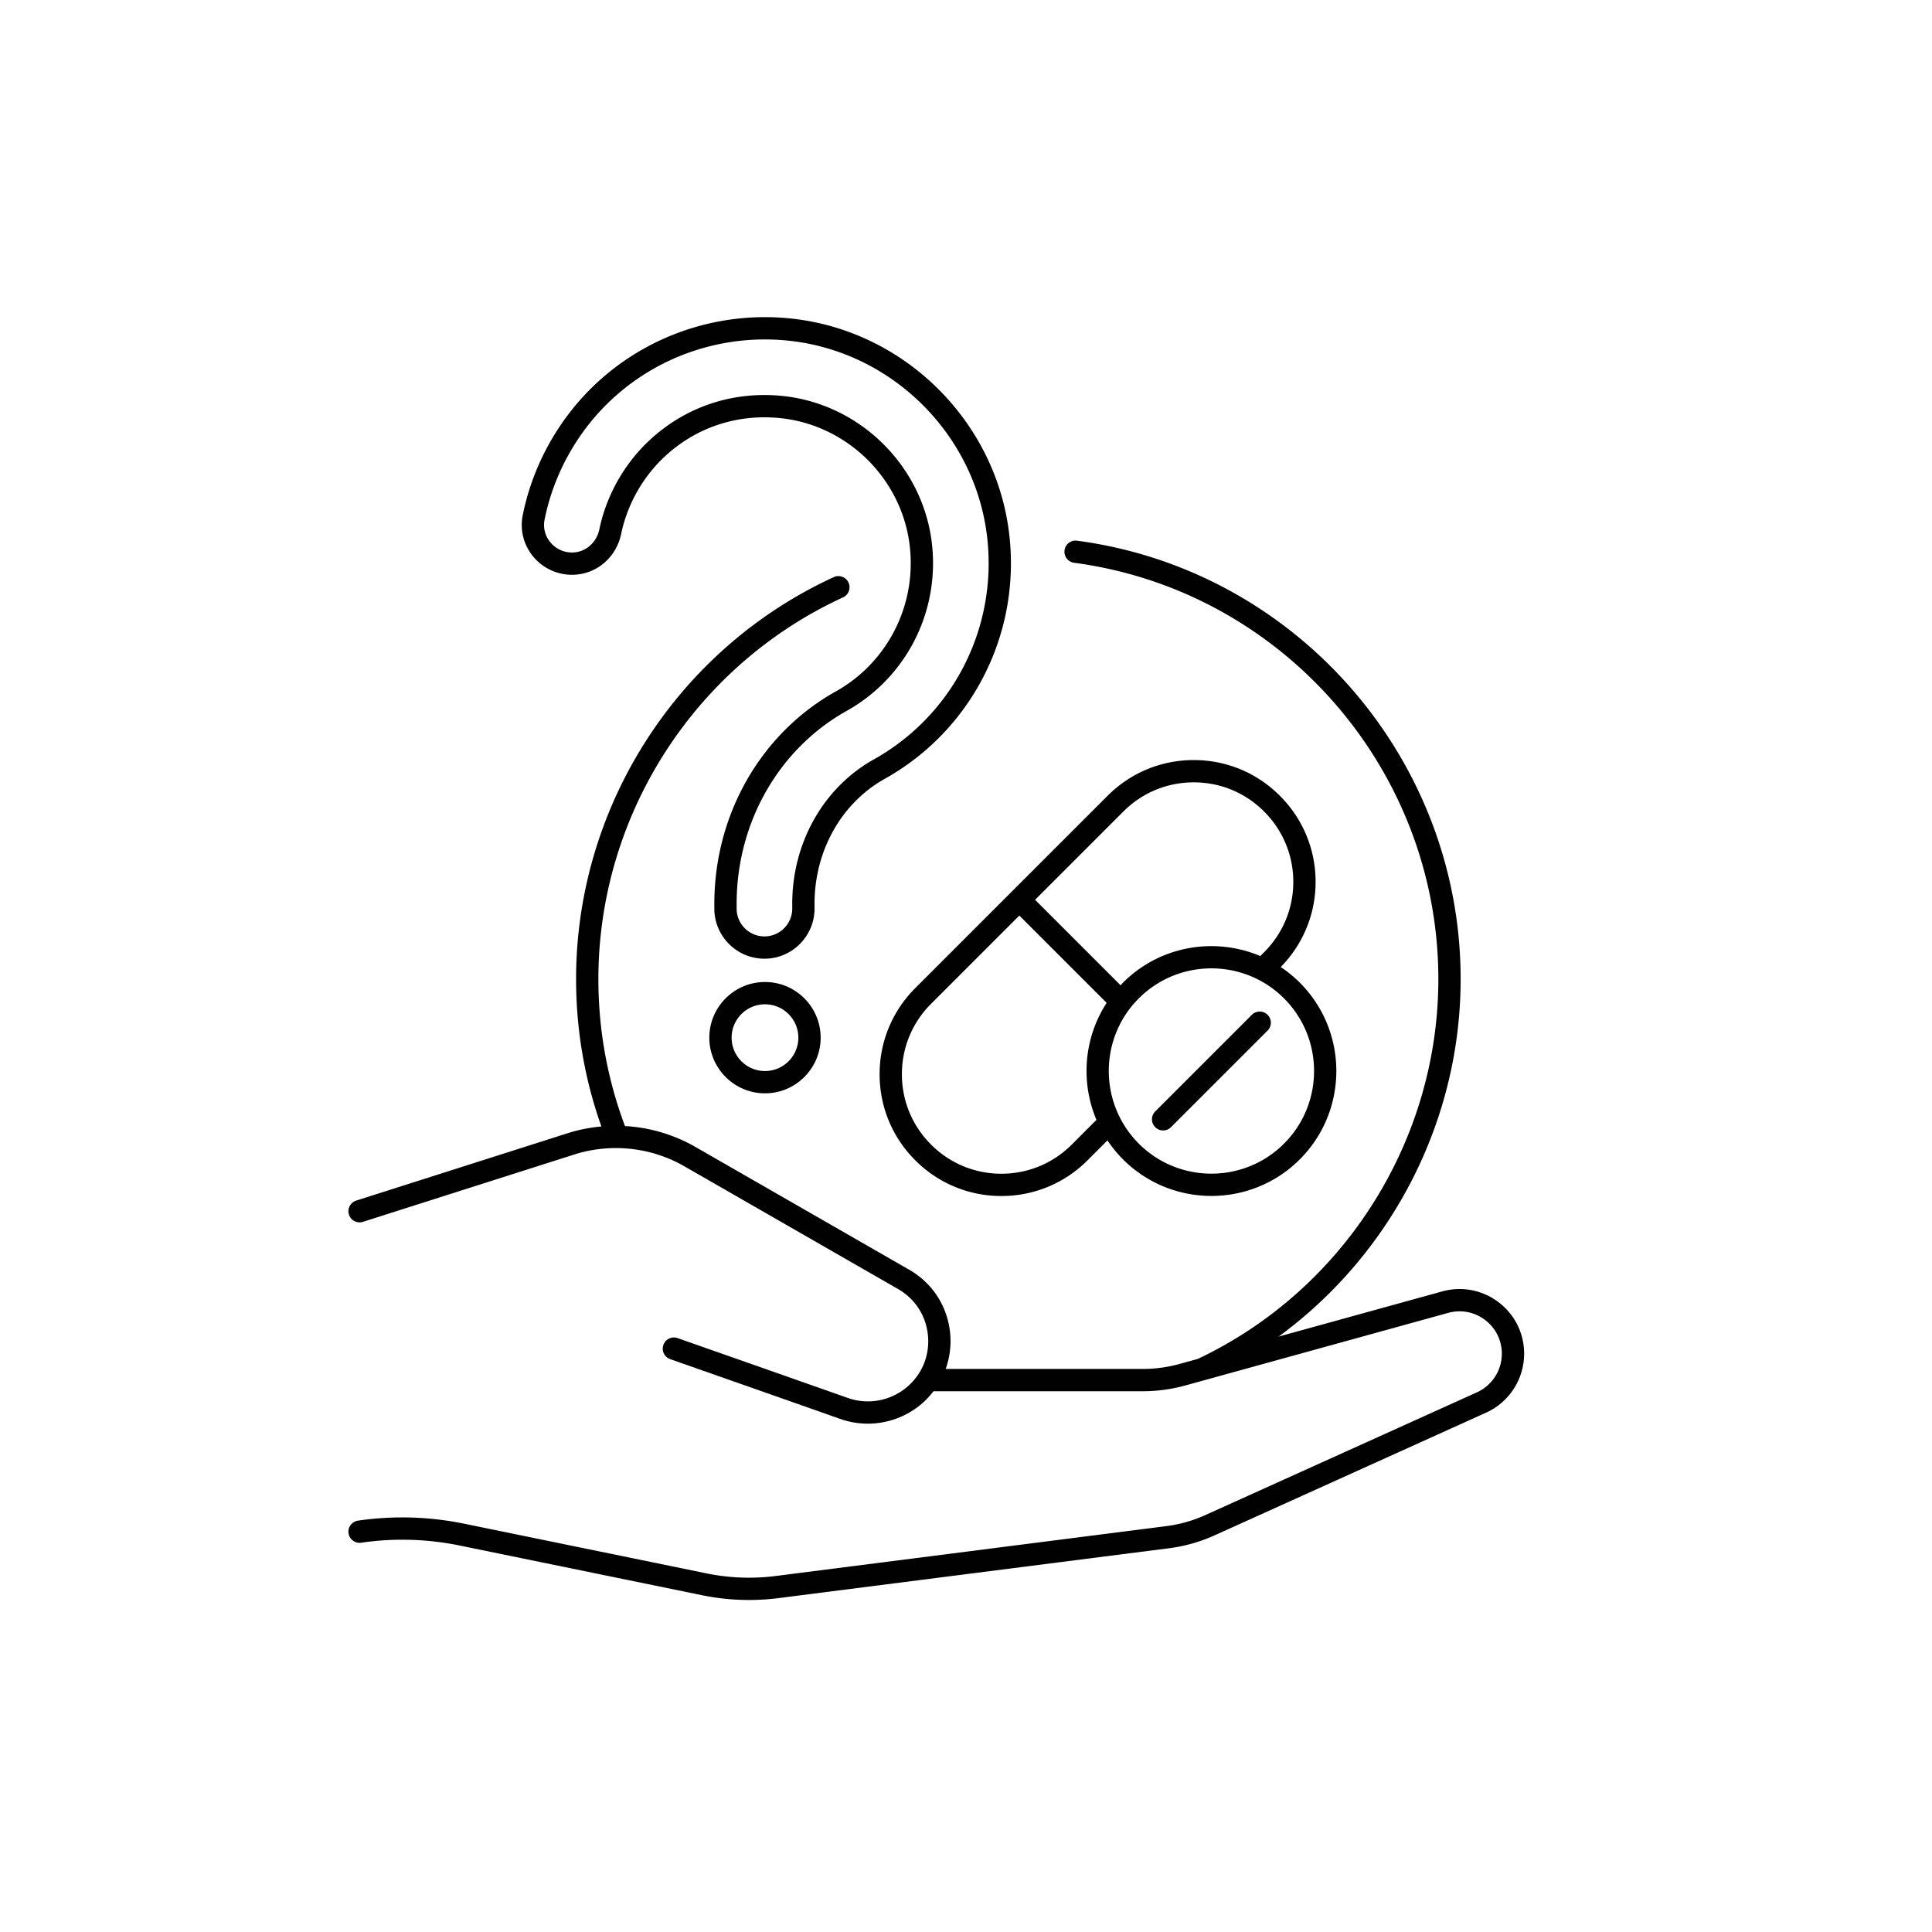 <svg xmlns="http://www.w3.org/2000/svg" version="1.1" xmlns:xlink="http://www.w3.org/1999/xlink" width="512" height="512" x="0" y="0" viewBox="0 0 5000 5000" style="enable-background:new 0 0 512 512" xml:space="preserve" class=""><g><linearGradient id="a" x1="928.668" x2="3419.812" y1="1606.158" y2="4097.301" gradientUnits="userSpaceOnUse"><stop stop-opacity="1" stop-color="#010101" offset="0"></stop><stop stop-opacity="1" stop-color="#010101" offset="1"></stop></linearGradient><path fill="url(#a)" d="m3846.01 3655.905-702.702 317.589a413.06 413.06 0 0 1-117.901 33.372l-1010.273 128.991a606.21 606.21 0 0 1-76.848 4.902c-40.752 0-81.402-4.132-121.553-12.367l-626.728-128.503c-84.276-17.278-170.157-19.775-255.287-7.381-15.85 2.348-30.405-8.629-32.696-24.395s8.629-30.405 24.395-32.696c91.778-13.334 184.345-10.658 275.175 7.963l626.728 128.502c59.157 12.132 119.554 14.385 179.509 6.751l1010.263-128.991a355.852 355.852 0 0 0 101.459-28.715l702.703-317.589c39.175-17.71 64.49-56.932 64.49-99.919 0-34.527-15.756-66.331-43.232-87.243-27.466-20.921-62.322-27.635-95.6-18.451l-680.307 187.857a413.47 413.47 0 0 1-110.061 14.921h-541.728c-8.718 11.278-18.382 21.985-29.495 31.616-39.495 34.246-89.628 52.312-140.428 52.312a213.195 213.195 0 0 1-71.026-12.16c-133.905-47.289-362.161-127.384-440.347-154.81-15.03-5.272-22.94-21.728-17.672-36.759 5.27-15.037 21.732-22.954 36.768-17.68 78.216 27.435 306.531 107.548 440.464 154.843 52.856 18.686 112.032 7.427 154.456-29.334 38.574-33.447 57.89-81.768 52.969-132.596-4.911-50.819-33.128-94.558-77.402-119.986l-552.913-317.561c-86.36-49.607-190.317-60.725-285.194-30.48l-546.64 174.185c-15.165 4.826-31.41-3.54-36.246-18.724s3.549-31.409 18.724-36.245l546.64-174.185c28.766-9.162 58.251-14.978 87.898-17.665-43.314-122.042-65.474-250.113-65.474-381.43 0-445.744 261.737-854.06 666.804-1040.246 14.489-6.667 31.607-.319 38.255 14.16 6.657 14.479.319 31.607-14.16 38.255-384.662 176.805-633.207 564.556-633.207 987.831 0 131.261 23.334 259.074 68.846 380.352 63.613 3.628 126.256 21.861 182.487 54.162l552.913 317.561c60.688 34.856 99.356 94.802 106.098 164.466 3.106 32.127-1.154 63.418-11.506 92.426h510.116c32.001 0 63.862-4.32 94.698-12.836l47.87-13.219c.038-.014.066-.045.103-.059 378.052-179.03 622.22-564.594 622.22-982.854 0-542.865-405.245-1006.038-942.636-1077.374-15.794-2.094-26.902-16.592-24.799-32.386 2.094-15.803 16.583-27.015 32.386-24.799 565.956 75.13 992.741 562.885 992.741 1134.559 0 368.121-179.708 712.084-471.129 925.232l423.55-116.958c50.8-14.038 103.976-3.765 145.912 28.151 41.927 31.917 65.974 80.454 65.974 133.151.002 65.61-38.629 125.462-98.424 152.486zM2612.348 1386.609c28.358 256.714-98.426 503.709-323.007 629.244-111.854 62.547-181.34 186.251-181.34 322.839v12.799c0 71.486-58.162 129.639-129.648 129.639s-129.648-58.152-129.648-129.639v-12.799c0-230.375 120.361-440.796 314.106-549.138 133.404-74.585 208.703-221.586 191.838-374.512-19.175-173.565-159.067-313.458-332.632-332.642-109.938-11.982-215.069 21.409-296.199 94.097-59.796 53.57-101.769 126.38-118.192 205.022-13.033 62.434-65.411 106.032-127.366 106.032-39.194 0-75.937-17.409-100.821-47.776-24.48-29.87-34.198-68.547-26.668-106.126 26.949-134.493 97.994-258.902 200.045-350.304 134.991-120.906 316.35-178.767 497.643-158.635 293.222 32.348 529.541 268.667 561.889 561.899zm-57.335 6.329c-29.419-266.611-244.281-481.473-510.892-510.892-165.02-18.264-330.022 34.302-452.815 144.268-92.82 83.149-157.452 196.317-181.969 318.679-4.113 20.555 1.249 41.767 14.724 58.218 13.878 16.93 34.368 26.649 56.199 26.649 34.349 0 63.495-24.724 70.895-60.134 18.911-90.604 67.27-174.485 136.165-236.197 81.045-72.604 182.833-111.225 290.818-111.225 16.602 0 33.344.911 50.18 2.751 200.223 22.123 361.563 183.472 383.667 383.658 19.418 176.025-67.336 345.271-221.022 431.19-175.528 98.163-284.565 289.288-284.565 498.789v12.799c0 39.673 32.283 71.946 71.956 71.946s71.956-32.273 71.956-71.946v-12.799c0-157.461 80.801-300.462 210.881-373.188 204.298-114.211 319.626-338.952 293.822-572.566zm-431.18 1292.536c0 79.43-64.613 144.043-144.043 144.043s-144.043-64.613-144.043-144.043 64.613-144.052 144.043-144.052 144.043 64.622 144.043 144.052zm-57.693 0c0-47.617-38.734-86.36-86.351-86.36s-86.351 38.743-86.351 86.36 38.734 86.351 86.351 86.351 86.351-38.734 86.351-86.351zm1338.604-403.17c0 82.96-32.087 161.03-90.2 220.377 17.398 11.611 33.947 25.013 49.288 40.356 126.127 126.117 126.127 331.336 0 457.454-63.054 63.063-145.893 94.595-228.722 94.595s-165.668-31.532-228.722-94.595c-15.305-15.303-28.67-31.812-40.26-49.162l-51.565 51.565c-59.58 59.58-138.757 92.388-222.966 92.388-84.219 0-163.358-32.818-222.844-92.407-59.552-59.448-92.37-138.587-92.37-222.807 0-84.21 32.809-163.386 92.388-222.966l497.699-497.699c59.58-59.58 138.756-92.388 222.966-92.388 84.219 0 163.358 32.818 222.844 92.407 59.618 59.627 92.464 138.785 92.464 222.882zm-567.121 615.949c-41.452-97.839-32.737-211.984 26.379-302.828l-225.986-225.986-228.455 228.455c-48.678 48.687-75.486 113.385-75.486 182.176 0 68.782 26.799 133.423 75.468 182.016 48.631 48.706 113.272 75.505 182.054 75.505 68.792 0 133.489-26.809 182.176-75.486zm485.419-314.426c-51.814-51.814-119.873-77.712-187.932-77.712s-136.118 25.898-187.932 77.712c-83.669 83.668-99.693 209.666-48.255 309.655.021.051.047.096.068.148 12.261 23.799 28.268 46.151 48.187 66.071 103.628 103.628 272.236 103.628 375.864 0 103.628-103.629 103.628-272.245 0-375.874zm-61.44-109.552 9.87-9.87c48.734-48.744 75.58-113.413 75.58-182.101s-26.846-133.357-75.58-182.11c-48.612-48.687-113.253-75.486-182.035-75.486-68.791 0-133.489 26.809-182.176 75.486l-228.455 228.455 221.318 221.318c2.148-2.275 4.037-4.703 6.263-6.93 95.875-95.89 237.412-118.675 355.215-68.762zm-271.887 442.889c5.634 5.634 13.014 8.451 20.395 8.451s14.761-2.817 20.395-8.451l250-250c11.268-11.259 11.268-29.532 0-40.79-11.268-11.268-29.522-11.268-40.79 0l-250 250c-11.268 11.258-11.268 29.531 0 40.79z" opacity="1" data-original="url(#a)"></path></g></svg>